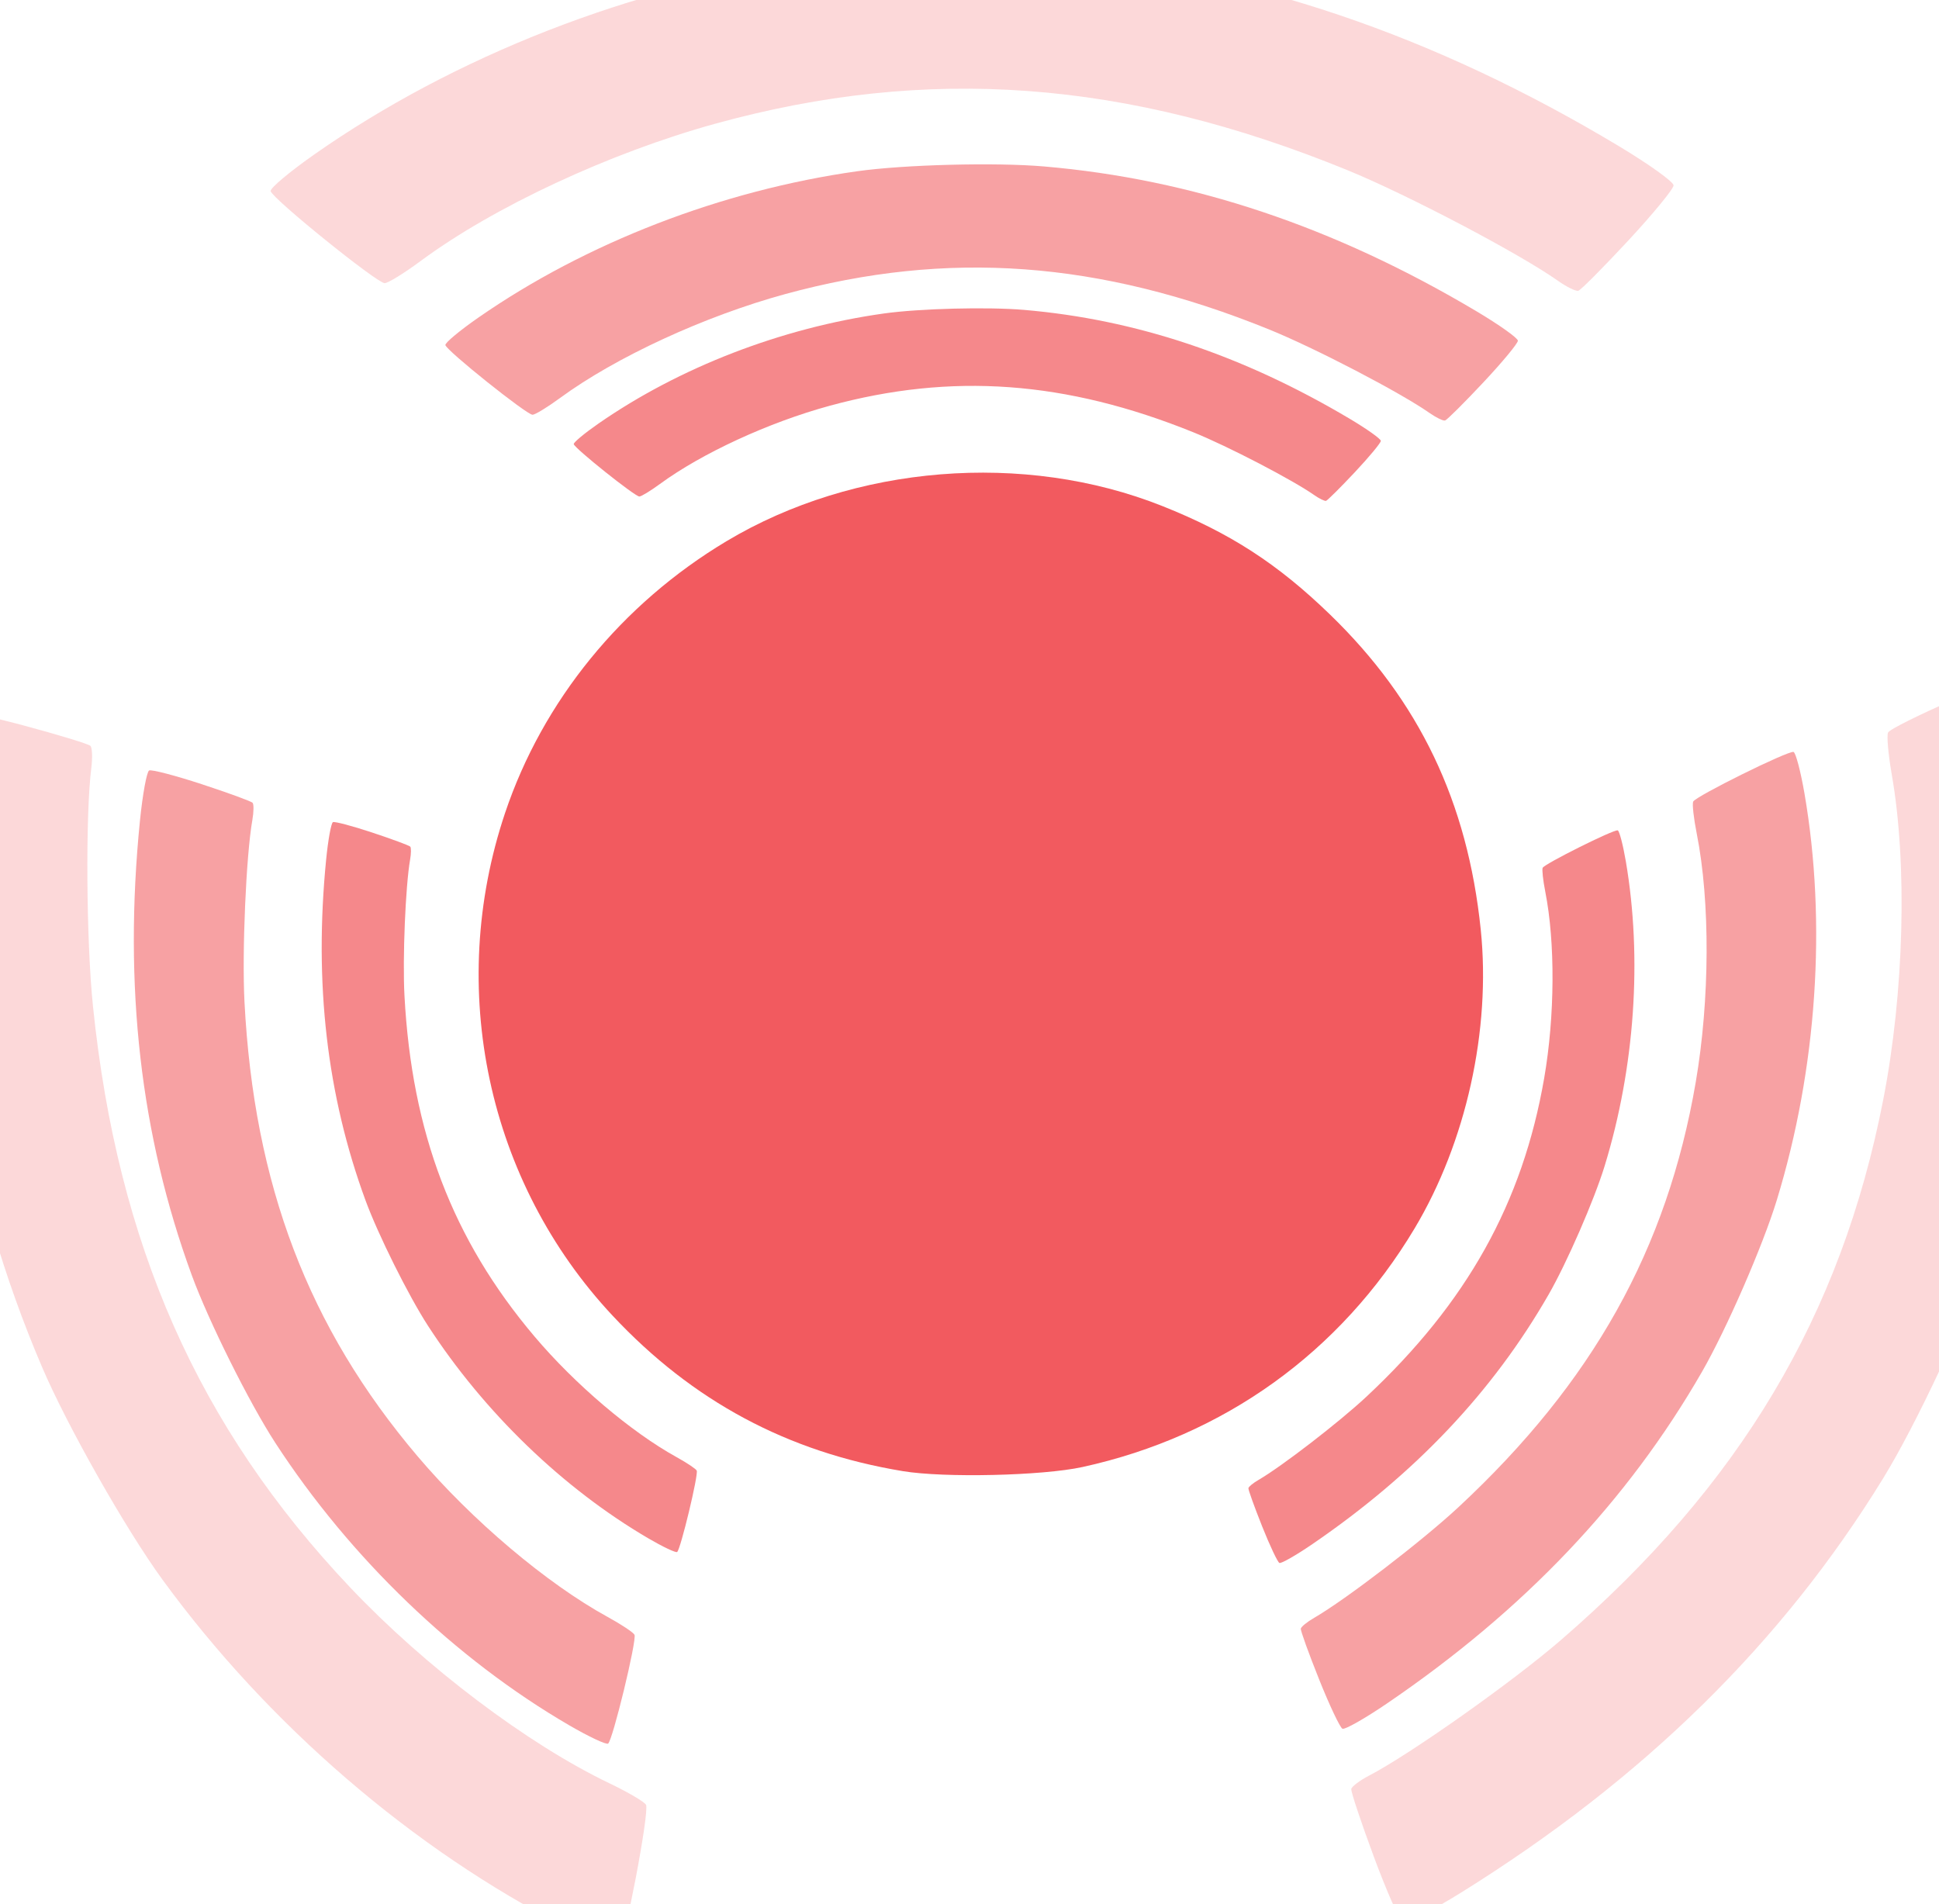 <?xml version="1.0" encoding="UTF-8" standalone="no"?>
<!-- Created with Inkscape (http://www.inkscape.org/) -->

<svg
   xmlns:dc="http://purl.org/dc/elements/1.1/"
   xmlns:cc="http://creativecommons.org/ns#"
   xmlns:rdf="http://www.w3.org/1999/02/22-rdf-syntax-ns#"
   xmlns:svg="http://www.w3.org/2000/svg"
   xmlns="http://www.w3.org/2000/svg"
   xmlns:sodipodi="http://sodipodi.sourceforge.net/DTD/sodipodi-0.dtd"
   xmlns:inkscape="http://www.inkscape.org/namespaces/inkscape"
   width="14.023mm"
   height="13.773mm"
   viewBox="0 0 99.375 48.75"
   id="svg7148"
   version="1.1"
   inkscape:version="0.92+devel 15657 custom"
   sodipodi:docname="m1.svg"
   inkscape:export-filename="/home/brunofernandes/it-git-repos/it2s-android/icsi_demonstrator/app/src/main/res/drawable-xxxhdpi/road_works.png"
   inkscape:export-xdpi="639.52814"
   inkscape:export-ydpi="639.52814">
  <defs
     id="defs7150">
    <clipPath
       clipPathUnits="userSpaceOnUse"
       id="clipPath4656">
      <rect
         style="fill:#ffffff;stroke-width:0.586"
         id="rect4658"
         width="19.145"
         height="20.231"
         x="630.819"
         y="-1130.81"
         transform="scale(1,-1)" />
    </clipPath>
    <clipPath
       clipPathUnits="userSpaceOnUse"
       id="clipPath4656-7">
      <rect
         style="fill:#ffffff;stroke-width:0.586"
         id="rect4658-5"
         width="19.145"
         height="20.231"
         x="630.819"
         y="-1130.81"
         transform="scale(1,-1)" />
    </clipPath>
    <clipPath
       clipPathUnits="userSpaceOnUse"
       id="clipPath4656-7-3">
      <rect
         style="fill:#ffffff;stroke-width:0.586"
         id="rect4658-5-6"
         width="19.145"
         height="20.231"
         x="630.819"
         y="-1130.81"
         transform="scale(1,-1)" />
    </clipPath>
    <clipPath
       clipPathUnits="userSpaceOnUse"
       id="clipPath4656-7-36">
      <rect
         style="fill:#ffffff;stroke-width:0.586"
         id="rect4658-5-7"
         width="19.145"
         height="20.231"
         x="630.819"
         y="-1130.81"
         transform="scale(1,-1)" />
    </clipPath>
    <filter
       inkscape:collect="always"
       style="color-interpolation-filters:sRGB"
       id="filter5226"
       x="-0.005"
       width="1.011"
       y="-0.017"
       height="1.033">
      <feGaussianBlur
         inkscape:collect="always"
         stdDeviation="0.582"
         id="feGaussianBlur5228" />
    </filter>
    <filter
       inkscape:collect="always"
       style="color-interpolation-filters:sRGB"
       id="filter5202"
       x="-0.017"
       width="1.034"
       y="-0.066"
       height="1.133">
      <feGaussianBlur
         inkscape:collect="always"
         stdDeviation="2.094"
         id="feGaussianBlur5204" />
    </filter>
    <filter
       inkscape:collect="always"
       style="color-interpolation-filters:sRGB"
       id="filter5158"
       x="-0.024"
       width="1.047"
       y="-0.125"
       height="1.251">
      <feGaussianBlur
         inkscape:collect="always"
         stdDeviation="3.364"
         id="feGaussianBlur5160" />
    </filter>
    <filter
       inkscape:collect="always"
       style="color-interpolation-filters:sRGB"
       id="filter5226-7"
       x="-0.005"
       width="1.011"
       y="-0.017"
       height="1.033">
      <feGaussianBlur
         inkscape:collect="always"
         stdDeviation="0.582"
         id="feGaussianBlur5228-5" />
    </filter>
    <filter
       inkscape:collect="always"
       style="color-interpolation-filters:sRGB"
       id="filter5226-7-9"
       x="-0.005"
       width="1.011"
       y="-0.017"
       height="1.033">
      <feGaussianBlur
         inkscape:collect="always"
         stdDeviation="0.582"
         id="feGaussianBlur5228-5-7" />
    </filter>
    <filter
       inkscape:collect="always"
       style="color-interpolation-filters:sRGB"
       id="filter5202-2"
       x="-0.017"
       width="1.034"
       y="-0.066"
       height="1.133">
      <feGaussianBlur
         inkscape:collect="always"
         stdDeviation="2.094"
         id="feGaussianBlur5204-9" />
    </filter>
    <filter
       inkscape:collect="always"
       style="color-interpolation-filters:sRGB"
       id="filter5202-4"
       x="-0.017"
       width="1.034"
       y="-0.066"
       height="1.133">
      <feGaussianBlur
         inkscape:collect="always"
         stdDeviation="2.094"
         id="feGaussianBlur5204-7" />
    </filter>
    <filter
       inkscape:collect="always"
       style="color-interpolation-filters:sRGB"
       id="filter5158-0"
       x="-0.024"
       width="1.047"
       y="-0.125"
       height="1.251">
      <feGaussianBlur
         inkscape:collect="always"
         stdDeviation="3.364"
         id="feGaussianBlur5160-3" />
    </filter>
    <filter
       inkscape:collect="always"
       style="color-interpolation-filters:sRGB"
       id="filter5158-1"
       x="-0.024"
       width="1.047"
       y="-0.125"
       height="1.251">
      <feGaussianBlur
         inkscape:collect="always"
         stdDeviation="3.364"
         id="feGaussianBlur5160-5" />
    </filter>
  </defs>
  <sodipodi:namedview
     id="base"
     pagecolor="#ffffff"
     bordercolor="#666666"
     borderopacity="1.0"
     inkscape:pageopacity="0.0"
     inkscape:pageshadow="2"
     inkscape:zoom="11.313708"
     inkscape:cx="14.254516"
     inkscape:cy="65.149672"
     inkscape:document-units="px"
     inkscape:current-layer="g70"
     showgrid="false"
     fit-margin-top="0"
     fit-margin-left="0"
     fit-margin-right="0"
     fit-margin-bottom="0"
     inkscape:window-width="2560"
     inkscape:window-height="1021"
     inkscape:window-x="0"
     inkscape:window-y="0"
     inkscape:window-maximized="1"
     inkscape:document-rotation="0"
     showguides="true"
     inkscape:guide-bbox="true">
    <sodipodi:guide
       position="103.664,-24.677"
       orientation="0,1"
       id="guide4576"
       inkscape:locked="false" />
  </sodipodi:namedview>
  <g
     inkscape:label="Layer 1"
     inkscape:groupmode="layer"
     id="layer1"
     transform="translate(-434.984,-304.077)">
    <g
       id="g70">
      <g
         id="g4345">
        <path
           inkscape:connector-curvature="0"
           id="path4531"
           d="m 481.243,355.049 c -5.899,-0.977 -10.765,-3.586 -14.866,-7.97 -6.411,-6.853 -8.53,-16.759 -5.509,-25.758 1.931,-5.751 5.976,-10.717 11.35,-13.933 6.543,-3.915 15.257,-4.619 22.332,-1.803 3.475,1.383 5.903,2.953 8.594,5.558 4.577,4.43 7.055,9.61 7.729,16.154 0.528,5.133 -0.749,10.899 -3.393,15.318 -3.798,6.347 -9.772,10.638 -17.018,12.225 -2.053,0.449 -7.081,0.564 -9.219,0.21 z"
           style="opacity:0.73;fill:#ed1e24;fill-opacity:1;stroke:none;stroke-width:0.208;stroke-opacity:1" />
        <g
           transform="matrix(0,-0.124,0.149,0,470.821,435.405)"
           style="opacity:0.53;fill:#ed1e24;fill-opacity:1;stroke:none;stroke-opacity:1;filter:url(#filter5226)"
           id="g4586">
          <path
             style="fill:#ed1e24;fill-opacity:1;stroke:none;stroke-opacity:1"
             d="m 1060.866,225.466 c -6.323,-4.941 -11.629,-9.383 -11.791,-9.871 -0.163,-0.487 0.882,-2.285 2.32,-3.995 6.401,-7.607 20.235,-29.755 26.011,-41.643 21.301,-43.84 24.732,-83.1 10.938,-125.17 -6.837,-20.852 -19.576,-43.853 -32.282,-58.288 -2.86,-3.249 -5.2,-6.447 -5.2,-7.106 0,-1.514 19.96,-22.312 21.651,-22.56 0.689,-0.101 4.503,3.711 8.475,8.471 23.29,27.911 39.597,63.075 45.518,98.154 2.06,12.203 2.786,35.671 1.493,48.264 -3.945,38.432 -18.701,75.174 -44.972,111.974 -4.216,5.906 -8.34,10.742 -9.165,10.747 -0.825,0.005 -6.673,-4.034 -12.996,-8.975 z"
             id="path4535"
             inkscape:connector-curvature="0" />
          <path
             style="fill:#ed1e24;fill-opacity:1;stroke:none;stroke-opacity:1"
             d="m 1087.999,213.458 c 10.257,-15.383 23.128,-40.734 28.22,-55.58 7.946,-23.165 11.069,-41.755 10.991,-65.42 -0.059,-17.784 -1.562,-29.403 -6.018,-46.5 -7.742,-29.709 -24.824,-61.508 -44.751,-83.305 l -3.936,-4.305 -10.255,10.22 -10.255,10.22 5.825,7.085 c 18.25,22.198 31.662,50.22 37.265,77.857 3.237,15.97 3.196,45.328 -0.086,60.607 -6.568,30.583 -20.028,58.804 -41.88,87.809 l -2.403,3.189 11.322,9.031 11.322,9.031 2.818,-3.22 c 1.55,-1.771 6.868,-9.295 11.819,-16.72 z"
             id="path4533"
             inkscape:connector-curvature="0" />
        </g>
        <g
           transform="matrix(0,-0.165,0.198,0,466.357,474.3)"
           style="opacity:0.42;fill:#ed1e24;fill-opacity:1;stroke:none;stroke-opacity:1;filter:url(#filter5202)"
           id="g4586-7">
          <path
             style="fill:#ed1e24;fill-opacity:1;stroke:none;stroke-opacity:1"
             d="m 1060.866,225.466 c -6.323,-4.941 -11.629,-9.383 -11.791,-9.871 -0.163,-0.487 0.882,-2.285 2.32,-3.995 6.401,-7.607 20.235,-29.755 26.011,-41.643 21.301,-43.84 24.732,-83.1 10.938,-125.17 -6.837,-20.852 -19.576,-43.853 -32.282,-58.288 -2.86,-3.249 -5.2,-6.447 -5.2,-7.106 0,-1.514 19.96,-22.312 21.651,-22.56 0.689,-0.101 4.503,3.711 8.475,8.471 23.29,27.911 39.597,63.075 45.518,98.154 2.06,12.203 2.786,35.671 1.493,48.264 -3.945,38.432 -18.701,75.174 -44.972,111.974 -4.216,5.906 -8.34,10.742 -9.165,10.747 -0.825,0.005 -6.673,-4.034 -12.996,-8.975 z"
             id="path4535-5"
             inkscape:connector-curvature="0" />
          <path
             style="fill:#ed1e24;fill-opacity:1;stroke:none;stroke-opacity:1"
             d="m 1087.999,213.458 c 10.257,-15.383 23.128,-40.734 28.22,-55.58 7.946,-23.165 11.069,-41.755 10.991,-65.42 -0.059,-17.784 -1.562,-29.403 -6.018,-46.5 -7.742,-29.709 -24.824,-61.508 -44.751,-83.305 l -3.936,-4.305 -10.255,10.22 -10.255,10.22 5.825,7.085 c 18.25,22.198 31.662,50.22 37.265,77.857 3.237,15.97 3.196,45.328 -0.086,60.607 -6.568,30.583 -20.028,58.804 -41.88,87.809 l -2.403,3.189 11.322,9.031 11.322,9.031 2.818,-3.22 c 1.55,-1.771 6.868,-9.295 11.819,-16.72 z"
             id="path4533-9"
             inkscape:connector-curvature="0" />
        </g>
        <g
           transform="matrix(0,-0.218,0.259,0,460.035,523.252)"
           style="opacity:0.173;fill:#ed1e24;fill-opacity:1;stroke:none;stroke-opacity:1;filter:url(#filter5158)"
           id="g4586-7-2">
          <path
             style="fill:#ed1e24;fill-opacity:1;stroke:none;stroke-opacity:1"
             d="m 1060.866,225.466 c -6.323,-4.941 -11.629,-9.383 -11.791,-9.871 -0.163,-0.487 0.882,-2.285 2.32,-3.995 6.401,-7.607 20.235,-29.755 26.011,-41.643 21.301,-43.84 24.732,-83.1 10.938,-125.17 -6.837,-20.852 -19.576,-43.853 -32.282,-58.288 -2.86,-3.249 -5.2,-6.447 -5.2,-7.106 0,-1.514 19.96,-22.312 21.651,-22.56 0.689,-0.101 4.503,3.711 8.475,8.471 23.29,27.911 39.597,63.075 45.518,98.154 2.06,12.203 2.786,35.671 1.493,48.264 -3.945,38.432 -18.701,75.174 -44.972,111.974 -4.216,5.906 -8.34,10.742 -9.165,10.747 -0.825,0.005 -6.673,-4.034 -12.996,-8.975 z"
             id="path4535-5-2"
             inkscape:connector-curvature="0" />
          <path
             style="fill:#ed1e24;fill-opacity:1;stroke:none;stroke-opacity:1"
             d="m 1087.999,213.458 c 10.257,-15.383 23.128,-40.734 28.22,-55.58 7.946,-23.165 11.069,-41.755 10.991,-65.42 -0.059,-17.784 -1.562,-29.403 -6.018,-46.5 -7.742,-29.709 -24.824,-61.508 -44.751,-83.305 l -3.936,-4.305 -10.255,10.22 -10.255,10.22 5.825,7.085 c 18.25,22.198 31.662,50.22 37.265,77.857 3.237,15.97 3.196,45.328 -0.086,60.607 -6.568,30.583 -20.028,58.804 -41.88,87.809 l -2.403,3.189 11.322,9.031 11.322,9.031 2.818,-3.22 c 1.55,-1.771 6.868,-9.295 11.819,-16.72 z"
             id="path4533-9-8"
             inkscape:connector-curvature="0" />
        </g>
        <g
           transform="matrix(0.112,0.052,-0.063,0.135,395.052,272.266)"
           style="opacity:0.53;fill:#ed1e24;fill-opacity:1;stroke:none;stroke-opacity:1;filter:url(#filter5226-7)"
           id="g4586-92">
          <path
             style="fill:#ed1e24;fill-opacity:1;stroke:none;stroke-opacity:1"
             d="m 1060.866,225.466 c -6.323,-4.941 -11.629,-9.383 -11.791,-9.871 -0.163,-0.487 0.882,-2.285 2.32,-3.995 6.401,-7.607 20.235,-29.755 26.011,-41.643 21.301,-43.84 24.732,-83.1 10.938,-125.17 -6.837,-20.852 -19.576,-43.853 -32.282,-58.288 -2.86,-3.249 -5.2,-6.447 -5.2,-7.106 0,-1.514 19.96,-22.312 21.651,-22.56 0.689,-0.101 4.503,3.711 8.475,8.471 23.29,27.911 39.597,63.075 45.518,98.154 2.06,12.203 2.786,35.671 1.493,48.264 -3.945,38.432 -18.701,75.174 -44.972,111.974 -4.216,5.906 -8.34,10.742 -9.165,10.747 -0.825,0.005 -6.673,-4.034 -12.996,-8.975 z"
             id="path4535-2"
             inkscape:connector-curvature="0" />
          <path
             style="fill:#ed1e24;fill-opacity:1;stroke:none;stroke-opacity:1"
             d="m 1087.999,213.458 c 10.257,-15.383 23.128,-40.734 28.22,-55.58 7.946,-23.165 11.069,-41.755 10.991,-65.42 -0.059,-17.784 -1.562,-29.403 -6.018,-46.5 -7.742,-29.709 -24.824,-61.508 -44.751,-83.305 l -3.936,-4.305 -10.255,10.22 -10.255,10.22 5.825,7.085 c 18.25,22.198 31.662,50.22 37.265,77.857 3.237,15.97 3.196,45.328 -0.086,60.607 -6.568,30.583 -20.028,58.804 -41.88,87.809 l -2.403,3.189 11.322,9.031 11.322,9.031 2.818,-3.22 c 1.55,-1.771 6.868,-9.295 11.819,-16.72 z"
             id="path4533-8"
             inkscape:connector-curvature="0" />
        </g>
        <g
           transform="matrix(-0.112,0.052,-0.063,-0.135,587.09,297.597)"
           style="opacity:0.53;fill:#ed1e24;fill-opacity:1;stroke:none;stroke-opacity:1;filter:url(#filter5226-7-9)"
           id="g4586-92-3">
          <path
             style="fill:#ed1e24;fill-opacity:1;stroke:none;stroke-opacity:1"
             d="m 1060.866,225.466 c -6.323,-4.941 -11.629,-9.383 -11.791,-9.871 -0.163,-0.487 0.882,-2.285 2.32,-3.995 6.401,-7.607 20.235,-29.755 26.011,-41.643 21.301,-43.84 24.732,-83.1 10.938,-125.17 -6.837,-20.852 -19.576,-43.853 -32.282,-58.288 -2.86,-3.249 -5.2,-6.447 -5.2,-7.106 0,-1.514 19.96,-22.312 21.651,-22.56 0.689,-0.101 4.503,3.711 8.475,8.471 23.29,27.911 39.597,63.075 45.518,98.154 2.06,12.203 2.786,35.671 1.493,48.264 -3.945,38.432 -18.701,75.174 -44.972,111.974 -4.216,5.906 -8.34,10.742 -9.165,10.747 -0.825,0.005 -6.673,-4.034 -12.996,-8.975 z"
             id="path4535-2-6"
             inkscape:connector-curvature="0" />
          <path
             style="fill:#ed1e24;fill-opacity:1;stroke:none;stroke-opacity:1"
             d="m 1087.999,213.458 c 10.257,-15.383 23.128,-40.734 28.22,-55.58 7.946,-23.165 11.069,-41.755 10.991,-65.42 -0.059,-17.784 -1.562,-29.403 -6.018,-46.5 -7.742,-29.709 -24.824,-61.508 -44.751,-83.305 l -3.936,-4.305 -10.255,10.22 -10.255,10.22 5.825,7.085 c 18.25,22.198 31.662,50.22 37.265,77.857 3.237,15.97 3.196,45.328 -0.086,60.607 -6.568,30.583 -20.028,58.804 -41.88,87.809 l -2.403,3.189 11.322,9.031 11.322,9.031 2.818,-3.22 c 1.55,-1.771 6.868,-9.295 11.819,-16.72 z"
             id="path4533-8-1"
             inkscape:connector-curvature="0" />
        </g>
        <g
           transform="matrix(-0.15,0.07,-0.084,-0.18,623.401,286.169)"
           style="opacity:0.42;fill:#ed1e24;fill-opacity:1;stroke:none;stroke-opacity:1;filter:url(#filter5202-2)"
           id="g4586-7-3">
          <path
             style="fill:#ed1e24;fill-opacity:1;stroke:none;stroke-opacity:1"
             d="m 1060.866,225.466 c -6.323,-4.941 -11.629,-9.383 -11.791,-9.871 -0.163,-0.487 0.882,-2.285 2.32,-3.995 6.401,-7.607 20.235,-29.755 26.011,-41.643 21.301,-43.84 24.732,-83.1 10.938,-125.17 -6.837,-20.852 -19.576,-43.853 -32.282,-58.288 -2.86,-3.249 -5.2,-6.447 -5.2,-7.106 0,-1.514 19.96,-22.312 21.651,-22.56 0.689,-0.101 4.503,3.711 8.475,8.471 23.29,27.911 39.597,63.075 45.518,98.154 2.06,12.203 2.786,35.671 1.493,48.264 -3.945,38.432 -18.701,75.174 -44.972,111.974 -4.216,5.906 -8.34,10.742 -9.165,10.747 -0.825,0.005 -6.673,-4.034 -12.996,-8.975 z"
             id="path4535-5-1"
             inkscape:connector-curvature="0" />
          <path
             style="fill:#ed1e24;fill-opacity:1;stroke:none;stroke-opacity:1"
             d="m 1087.999,213.458 c 10.257,-15.383 23.128,-40.734 28.22,-55.58 7.946,-23.165 11.069,-41.755 10.991,-65.42 -0.059,-17.784 -1.562,-29.403 -6.018,-46.5 -7.742,-29.709 -24.824,-61.508 -44.751,-83.305 l -3.936,-4.305 -10.255,10.22 -10.255,10.22 5.825,7.085 c 18.25,22.198 31.662,50.22 37.265,77.857 3.237,15.97 3.196,45.328 -0.086,60.607 -6.568,30.583 -20.028,58.804 -41.88,87.809 l -2.403,3.189 11.322,9.031 11.322,9.031 2.818,-3.22 c 1.55,-1.771 6.868,-9.295 11.819,-16.72 z"
             id="path4533-9-9"
             inkscape:connector-curvature="0" />
        </g>
        <g
           transform="matrix(0.15,0.07,-0.084,0.18,362.4,250.884)"
           style="opacity:0.42;fill:#ed1e24;fill-opacity:1;stroke:none;stroke-opacity:1;filter:url(#filter5202-4)"
           id="g4586-7-8">
          <path
             style="fill:#ed1e24;fill-opacity:1;stroke:none;stroke-opacity:1"
             d="m 1060.866,225.466 c -6.323,-4.941 -11.629,-9.383 -11.791,-9.871 -0.163,-0.487 0.882,-2.285 2.32,-3.995 6.401,-7.607 20.235,-29.755 26.011,-41.643 21.301,-43.84 24.732,-83.1 10.938,-125.17 -6.837,-20.852 -19.576,-43.853 -32.282,-58.288 -2.86,-3.249 -5.2,-6.447 -5.2,-7.106 0,-1.514 19.96,-22.312 21.651,-22.56 0.689,-0.101 4.503,3.711 8.475,8.471 23.29,27.911 39.597,63.075 45.518,98.154 2.06,12.203 2.786,35.671 1.493,48.264 -3.945,38.432 -18.701,75.174 -44.972,111.974 -4.216,5.906 -8.34,10.742 -9.165,10.747 -0.825,0.005 -6.673,-4.034 -12.996,-8.975 z"
             id="path4535-5-4"
             inkscape:connector-curvature="0" />
          <path
             style="fill:#ed1e24;fill-opacity:1;stroke:none;stroke-opacity:1"
             d="m 1087.999,213.458 c 10.257,-15.383 23.128,-40.734 28.22,-55.58 7.946,-23.165 11.069,-41.755 10.991,-65.42 -0.059,-17.784 -1.562,-29.403 -6.018,-46.5 -7.742,-29.709 -24.824,-61.508 -44.751,-83.305 l -3.936,-4.305 -10.255,10.22 -10.255,10.22 5.825,7.085 c 18.25,22.198 31.662,50.22 37.265,77.857 3.237,15.97 3.196,45.328 -0.086,60.607 -6.568,30.583 -20.028,58.804 -41.88,87.809 l -2.403,3.189 11.322,9.031 11.322,9.031 2.818,-3.22 c 1.55,-1.771 6.868,-9.295 11.819,-16.72 z"
             id="path4533-9-5"
             inkscape:connector-curvature="0" />
        </g>
      </g>
      <g
         id="g4586-7-2-6"
         style="opacity:0.173;fill:#ed1e24;fill-opacity:1;stroke:none;stroke-opacity:1;filter:url(#filter5158-0)"
         transform="matrix(0.194,0.101,-0.115,0.23,325.511,215.799)">
        <path
           inkscape:connector-curvature="0"
           id="path4535-5-2-1"
           d="m 1060.866,225.466 c -6.323,-4.941 -11.629,-9.383 -11.791,-9.871 -0.163,-0.487 0.882,-2.285 2.32,-3.995 6.401,-7.607 20.235,-29.755 26.011,-41.643 21.301,-43.84 24.732,-83.1 10.938,-125.17 -6.837,-20.852 -19.576,-43.853 -32.282,-58.288 -2.86,-3.249 -5.2,-6.447 -5.2,-7.106 0,-1.514 19.96,-22.312 21.651,-22.56 0.689,-0.101 4.503,3.711 8.475,8.471 23.29,27.911 39.597,63.075 45.518,98.154 2.06,12.203 2.786,35.671 1.493,48.264 -3.945,38.432 -18.701,75.174 -44.972,111.974 -4.216,5.906 -8.34,10.742 -9.165,10.747 -0.825,0.005 -6.673,-4.034 -12.996,-8.975 z"
           style="fill:#ed1e24;fill-opacity:1;stroke:none;stroke-opacity:1" />
        <path
           inkscape:connector-curvature="0"
           id="path4533-9-8-0"
           d="m 1087.999,213.458 c 10.257,-15.383 23.128,-40.734 28.22,-55.58 7.946,-23.165 11.069,-41.755 10.991,-65.42 -0.059,-17.784 -1.562,-29.403 -6.018,-46.5 -7.742,-29.709 -24.824,-61.508 -44.751,-83.305 l -3.936,-4.305 -10.255,10.22 -10.255,10.22 5.825,7.085 c 18.25,22.198 31.662,50.22 37.265,77.857 3.237,15.97 3.196,45.328 -0.086,60.607 -6.568,30.583 -20.028,58.804 -41.88,87.809 l -2.403,3.189 11.322,9.031 11.322,9.031 2.818,-3.22 c 1.55,-1.771 6.868,-9.295 11.819,-16.72 z"
           style="fill:#ed1e24;fill-opacity:1;stroke:none;stroke-opacity:1" />
      </g>
      <g
         id="g4586-7-2-5"
         style="opacity:0.173;fill:#ed1e24;fill-opacity:1;stroke:none;stroke-opacity:1;filter:url(#filter5158-1)"
         transform="matrix(-0.192,0.102,-0.122,-0.229,667.345,260.245)">
        <path
           inkscape:connector-curvature="0"
           id="path4535-5-2-4"
           d="m 1060.866,225.466 c -6.323,-4.941 -11.629,-9.383 -11.791,-9.871 -0.163,-0.487 0.882,-2.285 2.32,-3.995 6.401,-7.607 20.235,-29.755 26.011,-41.643 21.301,-43.84 24.732,-83.1 10.938,-125.17 -6.837,-20.852 -19.576,-43.853 -32.282,-58.288 -2.86,-3.249 -5.2,-6.447 -5.2,-7.106 0,-1.514 19.96,-22.312 21.651,-22.56 0.689,-0.101 4.503,3.711 8.475,8.471 23.29,27.911 39.597,63.075 45.518,98.154 2.06,12.203 2.786,35.671 1.493,48.264 -3.945,38.432 -18.701,75.174 -44.972,111.974 -4.216,5.906 -8.34,10.742 -9.165,10.747 -0.825,0.005 -6.673,-4.034 -12.996,-8.975 z"
           style="fill:#ed1e24;fill-opacity:1;stroke:none;stroke-opacity:1" />
        <path
           inkscape:connector-curvature="0"
           id="path4533-9-8-7"
           d="m 1087.999,213.458 c 10.257,-15.383 23.128,-40.734 28.22,-55.58 7.946,-23.165 11.069,-41.755 10.991,-65.42 -0.059,-17.784 -1.562,-29.403 -6.018,-46.5 -7.742,-29.709 -24.824,-61.508 -44.751,-83.305 l -3.936,-4.305 -10.255,10.22 -10.255,10.22 5.825,7.085 c 18.25,22.198 31.662,50.22 37.265,77.857 3.237,15.97 3.196,45.328 -0.086,60.607 -6.568,30.583 -20.028,58.804 -41.88,87.809 l -2.403,3.189 11.322,9.031 11.322,9.031 2.818,-3.22 c 1.55,-1.771 6.868,-9.295 11.819,-16.72 z"
           style="fill:#ed1e24;fill-opacity:1;stroke:none;stroke-opacity:1" />
      </g>
    </g>
  </g>
</svg>
